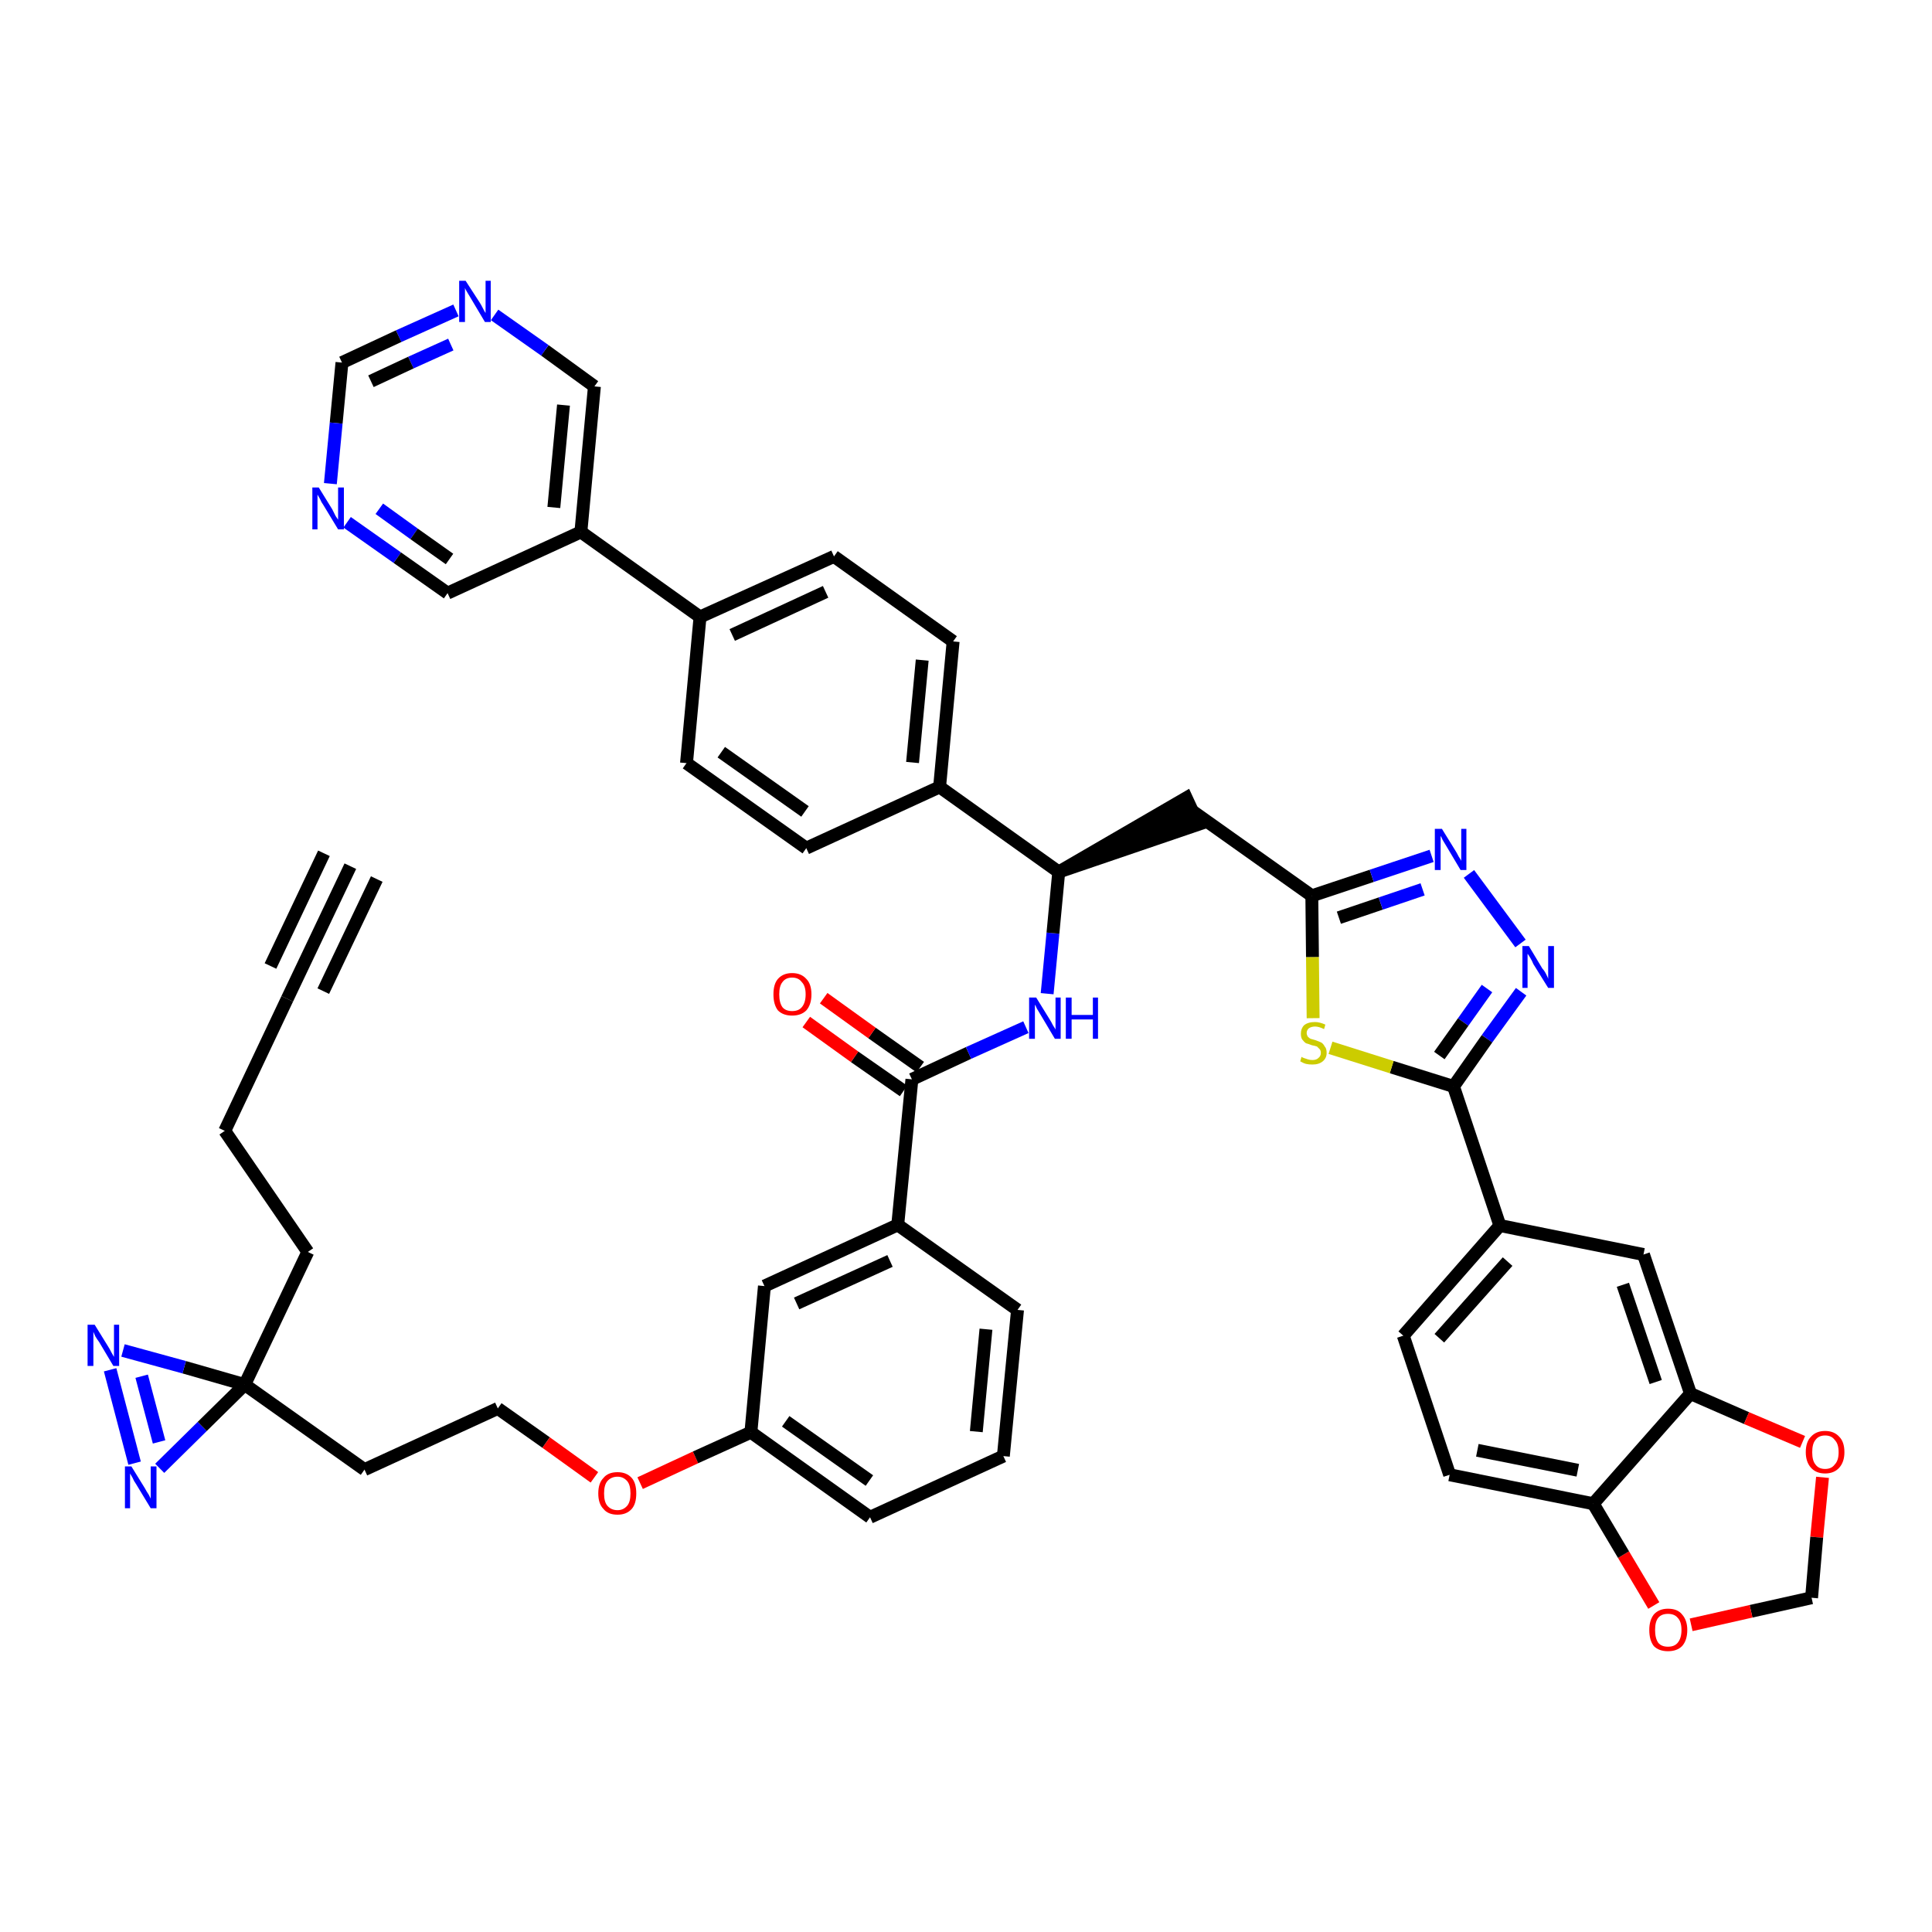 <?xml version='1.0' encoding='iso-8859-1'?>
<svg version='1.1' baseProfile='full'
              xmlns='http://www.w3.org/2000/svg'
                      xmlns:rdkit='http://www.rdkit.org/xml'
                      xmlns:xlink='http://www.w3.org/1999/xlink'
                  xml:space='preserve'
width='300px' height='300px' viewBox='0 0 300 300'>
<!-- END OF HEADER -->
<path class='bond-0 atom-0 atom-1' d='M 54.4,134.5 L 44.6,155.1' style='fill:none;fill-rule:evenodd;stroke:#000000;stroke-width:2.0px;stroke-linecap:butt;stroke-linejoin:miter;stroke-opacity:1' />
<path class='bond-0 atom-0 atom-1' d='M 50.3,132.5 L 42.0,150.0' style='fill:none;fill-rule:evenodd;stroke:#000000;stroke-width:2.0px;stroke-linecap:butt;stroke-linejoin:miter;stroke-opacity:1' />
<path class='bond-0 atom-0 atom-1' d='M 58.5,136.5 L 50.2,153.9' style='fill:none;fill-rule:evenodd;stroke:#000000;stroke-width:2.0px;stroke-linecap:butt;stroke-linejoin:miter;stroke-opacity:1' />
<path class='bond-1 atom-1 atom-2' d='M 44.6,155.1 L 34.9,175.6' style='fill:none;fill-rule:evenodd;stroke:#000000;stroke-width:2.0px;stroke-linecap:butt;stroke-linejoin:miter;stroke-opacity:1' />
<path class='bond-2 atom-2 atom-3' d='M 34.9,175.6 L 47.8,194.4' style='fill:none;fill-rule:evenodd;stroke:#000000;stroke-width:2.0px;stroke-linecap:butt;stroke-linejoin:miter;stroke-opacity:1' />
<path class='bond-3 atom-3 atom-4' d='M 47.8,194.4 L 38.0,215.0' style='fill:none;fill-rule:evenodd;stroke:#000000;stroke-width:2.0px;stroke-linecap:butt;stroke-linejoin:miter;stroke-opacity:1' />
<path class='bond-4 atom-4 atom-5' d='M 38.0,215.0 L 56.6,228.2' style='fill:none;fill-rule:evenodd;stroke:#000000;stroke-width:2.0px;stroke-linecap:butt;stroke-linejoin:miter;stroke-opacity:1' />
<path class='bond-44 atom-4 atom-45' d='M 38.0,215.0 L 28.6,212.3' style='fill:none;fill-rule:evenodd;stroke:#000000;stroke-width:2.0px;stroke-linecap:butt;stroke-linejoin:miter;stroke-opacity:1' />
<path class='bond-44 atom-4 atom-45' d='M 28.6,212.3 L 19.1,209.7' style='fill:none;fill-rule:evenodd;stroke:#0000FF;stroke-width:2.0px;stroke-linecap:butt;stroke-linejoin:miter;stroke-opacity:1' />
<path class='bond-46 atom-46 atom-4' d='M 24.8,228.0 L 31.4,221.5' style='fill:none;fill-rule:evenodd;stroke:#0000FF;stroke-width:2.0px;stroke-linecap:butt;stroke-linejoin:miter;stroke-opacity:1' />
<path class='bond-46 atom-46 atom-4' d='M 31.4,221.5 L 38.0,215.0' style='fill:none;fill-rule:evenodd;stroke:#000000;stroke-width:2.0px;stroke-linecap:butt;stroke-linejoin:miter;stroke-opacity:1' />
<path class='bond-5 atom-5 atom-6' d='M 56.6,228.2 L 77.3,218.7' style='fill:none;fill-rule:evenodd;stroke:#000000;stroke-width:2.0px;stroke-linecap:butt;stroke-linejoin:miter;stroke-opacity:1' />
<path class='bond-6 atom-6 atom-7' d='M 77.3,218.7 L 84.8,224.0' style='fill:none;fill-rule:evenodd;stroke:#000000;stroke-width:2.0px;stroke-linecap:butt;stroke-linejoin:miter;stroke-opacity:1' />
<path class='bond-6 atom-6 atom-7' d='M 84.8,224.0 L 92.3,229.4' style='fill:none;fill-rule:evenodd;stroke:#FF0000;stroke-width:2.0px;stroke-linecap:butt;stroke-linejoin:miter;stroke-opacity:1' />
<path class='bond-7 atom-7 atom-8' d='M 99.4,230.3 L 108.0,226.3' style='fill:none;fill-rule:evenodd;stroke:#FF0000;stroke-width:2.0px;stroke-linecap:butt;stroke-linejoin:miter;stroke-opacity:1' />
<path class='bond-7 atom-7 atom-8' d='M 108.0,226.3 L 116.6,222.4' style='fill:none;fill-rule:evenodd;stroke:#000000;stroke-width:2.0px;stroke-linecap:butt;stroke-linejoin:miter;stroke-opacity:1' />
<path class='bond-8 atom-8 atom-9' d='M 116.6,222.4 L 135.1,235.6' style='fill:none;fill-rule:evenodd;stroke:#000000;stroke-width:2.0px;stroke-linecap:butt;stroke-linejoin:miter;stroke-opacity:1' />
<path class='bond-8 atom-8 atom-9' d='M 122.0,220.7 L 135.0,229.9' style='fill:none;fill-rule:evenodd;stroke:#000000;stroke-width:2.0px;stroke-linecap:butt;stroke-linejoin:miter;stroke-opacity:1' />
<path class='bond-47 atom-44 atom-8' d='M 118.7,199.7 L 116.6,222.4' style='fill:none;fill-rule:evenodd;stroke:#000000;stroke-width:2.0px;stroke-linecap:butt;stroke-linejoin:miter;stroke-opacity:1' />
<path class='bond-9 atom-9 atom-10' d='M 135.1,235.6 L 155.8,226.1' style='fill:none;fill-rule:evenodd;stroke:#000000;stroke-width:2.0px;stroke-linecap:butt;stroke-linejoin:miter;stroke-opacity:1' />
<path class='bond-10 atom-10 atom-11' d='M 155.8,226.1 L 158.0,203.4' style='fill:none;fill-rule:evenodd;stroke:#000000;stroke-width:2.0px;stroke-linecap:butt;stroke-linejoin:miter;stroke-opacity:1' />
<path class='bond-10 atom-10 atom-11' d='M 151.6,222.3 L 153.1,206.4' style='fill:none;fill-rule:evenodd;stroke:#000000;stroke-width:2.0px;stroke-linecap:butt;stroke-linejoin:miter;stroke-opacity:1' />
<path class='bond-11 atom-11 atom-12' d='M 158.0,203.4 L 139.4,190.2' style='fill:none;fill-rule:evenodd;stroke:#000000;stroke-width:2.0px;stroke-linecap:butt;stroke-linejoin:miter;stroke-opacity:1' />
<path class='bond-12 atom-12 atom-13' d='M 139.4,190.2 L 141.6,167.6' style='fill:none;fill-rule:evenodd;stroke:#000000;stroke-width:2.0px;stroke-linecap:butt;stroke-linejoin:miter;stroke-opacity:1' />
<path class='bond-43 atom-12 atom-44' d='M 139.4,190.2 L 118.7,199.7' style='fill:none;fill-rule:evenodd;stroke:#000000;stroke-width:2.0px;stroke-linecap:butt;stroke-linejoin:miter;stroke-opacity:1' />
<path class='bond-43 atom-12 atom-44' d='M 138.2,195.8 L 123.7,202.4' style='fill:none;fill-rule:evenodd;stroke:#000000;stroke-width:2.0px;stroke-linecap:butt;stroke-linejoin:miter;stroke-opacity:1' />
<path class='bond-13 atom-13 atom-14' d='M 142.9,165.7 L 135.4,160.4' style='fill:none;fill-rule:evenodd;stroke:#000000;stroke-width:2.0px;stroke-linecap:butt;stroke-linejoin:miter;stroke-opacity:1' />
<path class='bond-13 atom-13 atom-14' d='M 135.4,160.4 L 127.9,155.0' style='fill:none;fill-rule:evenodd;stroke:#FF0000;stroke-width:2.0px;stroke-linecap:butt;stroke-linejoin:miter;stroke-opacity:1' />
<path class='bond-13 atom-13 atom-14' d='M 140.3,169.4 L 132.7,164.1' style='fill:none;fill-rule:evenodd;stroke:#000000;stroke-width:2.0px;stroke-linecap:butt;stroke-linejoin:miter;stroke-opacity:1' />
<path class='bond-13 atom-13 atom-14' d='M 132.7,164.1 L 125.2,158.7' style='fill:none;fill-rule:evenodd;stroke:#FF0000;stroke-width:2.0px;stroke-linecap:butt;stroke-linejoin:miter;stroke-opacity:1' />
<path class='bond-14 atom-13 atom-15' d='M 141.6,167.6 L 150.4,163.5' style='fill:none;fill-rule:evenodd;stroke:#000000;stroke-width:2.0px;stroke-linecap:butt;stroke-linejoin:miter;stroke-opacity:1' />
<path class='bond-14 atom-13 atom-15' d='M 150.4,163.5 L 159.3,159.5' style='fill:none;fill-rule:evenodd;stroke:#0000FF;stroke-width:2.0px;stroke-linecap:butt;stroke-linejoin:miter;stroke-opacity:1' />
<path class='bond-15 atom-15 atom-16' d='M 162.6,154.3 L 163.5,144.9' style='fill:none;fill-rule:evenodd;stroke:#0000FF;stroke-width:2.0px;stroke-linecap:butt;stroke-linejoin:miter;stroke-opacity:1' />
<path class='bond-15 atom-15 atom-16' d='M 163.5,144.9 L 164.4,135.4' style='fill:none;fill-rule:evenodd;stroke:#000000;stroke-width:2.0px;stroke-linecap:butt;stroke-linejoin:miter;stroke-opacity:1' />
<path class='bond-16 atom-16 atom-17' d='M 164.4,135.4 L 186.1,128.0 L 184.2,123.9 Z' style='fill:#000000;fill-rule:evenodd;fill-opacity:1;stroke:#000000;stroke-width:2.0px;stroke-linecap:butt;stroke-linejoin:miter;stroke-opacity:1;' />
<path class='bond-31 atom-16 atom-32' d='M 164.4,135.4 L 145.9,122.2' style='fill:none;fill-rule:evenodd;stroke:#000000;stroke-width:2.0px;stroke-linecap:butt;stroke-linejoin:miter;stroke-opacity:1' />
<path class='bond-17 atom-17 atom-18' d='M 185.1,125.9 L 203.7,139.1' style='fill:none;fill-rule:evenodd;stroke:#000000;stroke-width:2.0px;stroke-linecap:butt;stroke-linejoin:miter;stroke-opacity:1' />
<path class='bond-18 atom-18 atom-19' d='M 203.7,139.1 L 213.0,136.0' style='fill:none;fill-rule:evenodd;stroke:#000000;stroke-width:2.0px;stroke-linecap:butt;stroke-linejoin:miter;stroke-opacity:1' />
<path class='bond-18 atom-18 atom-19' d='M 213.0,136.0 L 222.3,132.9' style='fill:none;fill-rule:evenodd;stroke:#0000FF;stroke-width:2.0px;stroke-linecap:butt;stroke-linejoin:miter;stroke-opacity:1' />
<path class='bond-18 atom-18 atom-19' d='M 207.9,142.5 L 214.4,140.3' style='fill:none;fill-rule:evenodd;stroke:#000000;stroke-width:2.0px;stroke-linecap:butt;stroke-linejoin:miter;stroke-opacity:1' />
<path class='bond-18 atom-18 atom-19' d='M 214.4,140.3 L 220.9,138.1' style='fill:none;fill-rule:evenodd;stroke:#0000FF;stroke-width:2.0px;stroke-linecap:butt;stroke-linejoin:miter;stroke-opacity:1' />
<path class='bond-48 atom-31 atom-18' d='M 203.9,158.1 L 203.8,148.6' style='fill:none;fill-rule:evenodd;stroke:#CCCC00;stroke-width:2.0px;stroke-linecap:butt;stroke-linejoin:miter;stroke-opacity:1' />
<path class='bond-48 atom-31 atom-18' d='M 203.8,148.6 L 203.7,139.1' style='fill:none;fill-rule:evenodd;stroke:#000000;stroke-width:2.0px;stroke-linecap:butt;stroke-linejoin:miter;stroke-opacity:1' />
<path class='bond-19 atom-19 atom-20' d='M 228.1,135.7 L 236.1,146.5' style='fill:none;fill-rule:evenodd;stroke:#0000FF;stroke-width:2.0px;stroke-linecap:butt;stroke-linejoin:miter;stroke-opacity:1' />
<path class='bond-20 atom-20 atom-21' d='M 236.2,154.0 L 230.9,161.3' style='fill:none;fill-rule:evenodd;stroke:#0000FF;stroke-width:2.0px;stroke-linecap:butt;stroke-linejoin:miter;stroke-opacity:1' />
<path class='bond-20 atom-20 atom-21' d='M 230.9,161.3 L 225.7,168.7' style='fill:none;fill-rule:evenodd;stroke:#000000;stroke-width:2.0px;stroke-linecap:butt;stroke-linejoin:miter;stroke-opacity:1' />
<path class='bond-20 atom-20 atom-21' d='M 230.9,153.5 L 227.2,158.7' style='fill:none;fill-rule:evenodd;stroke:#0000FF;stroke-width:2.0px;stroke-linecap:butt;stroke-linejoin:miter;stroke-opacity:1' />
<path class='bond-20 atom-20 atom-21' d='M 227.2,158.7 L 223.5,163.9' style='fill:none;fill-rule:evenodd;stroke:#000000;stroke-width:2.0px;stroke-linecap:butt;stroke-linejoin:miter;stroke-opacity:1' />
<path class='bond-21 atom-21 atom-22' d='M 225.7,168.7 L 232.9,190.3' style='fill:none;fill-rule:evenodd;stroke:#000000;stroke-width:2.0px;stroke-linecap:butt;stroke-linejoin:miter;stroke-opacity:1' />
<path class='bond-30 atom-21 atom-31' d='M 225.7,168.7 L 216.1,165.7' style='fill:none;fill-rule:evenodd;stroke:#000000;stroke-width:2.0px;stroke-linecap:butt;stroke-linejoin:miter;stroke-opacity:1' />
<path class='bond-30 atom-21 atom-31' d='M 216.1,165.7 L 206.6,162.7' style='fill:none;fill-rule:evenodd;stroke:#CCCC00;stroke-width:2.0px;stroke-linecap:butt;stroke-linejoin:miter;stroke-opacity:1' />
<path class='bond-22 atom-22 atom-23' d='M 232.9,190.3 L 217.9,207.4' style='fill:none;fill-rule:evenodd;stroke:#000000;stroke-width:2.0px;stroke-linecap:butt;stroke-linejoin:miter;stroke-opacity:1' />
<path class='bond-22 atom-22 atom-23' d='M 234.1,195.9 L 223.5,207.8' style='fill:none;fill-rule:evenodd;stroke:#000000;stroke-width:2.0px;stroke-linecap:butt;stroke-linejoin:miter;stroke-opacity:1' />
<path class='bond-50 atom-27 atom-22' d='M 255.2,194.8 L 232.9,190.3' style='fill:none;fill-rule:evenodd;stroke:#000000;stroke-width:2.0px;stroke-linecap:butt;stroke-linejoin:miter;stroke-opacity:1' />
<path class='bond-23 atom-23 atom-24' d='M 217.9,207.4 L 225.1,229.0' style='fill:none;fill-rule:evenodd;stroke:#000000;stroke-width:2.0px;stroke-linecap:butt;stroke-linejoin:miter;stroke-opacity:1' />
<path class='bond-24 atom-24 atom-25' d='M 225.1,229.0 L 247.4,233.5' style='fill:none;fill-rule:evenodd;stroke:#000000;stroke-width:2.0px;stroke-linecap:butt;stroke-linejoin:miter;stroke-opacity:1' />
<path class='bond-24 atom-24 atom-25' d='M 229.4,225.2 L 245.0,228.3' style='fill:none;fill-rule:evenodd;stroke:#000000;stroke-width:2.0px;stroke-linecap:butt;stroke-linejoin:miter;stroke-opacity:1' />
<path class='bond-25 atom-25 atom-26' d='M 247.4,233.5 L 262.5,216.4' style='fill:none;fill-rule:evenodd;stroke:#000000;stroke-width:2.0px;stroke-linecap:butt;stroke-linejoin:miter;stroke-opacity:1' />
<path class='bond-52 atom-30 atom-25' d='M 256.8,249.3 L 252.1,241.4' style='fill:none;fill-rule:evenodd;stroke:#FF0000;stroke-width:2.0px;stroke-linecap:butt;stroke-linejoin:miter;stroke-opacity:1' />
<path class='bond-52 atom-30 atom-25' d='M 252.1,241.4 L 247.4,233.5' style='fill:none;fill-rule:evenodd;stroke:#000000;stroke-width:2.0px;stroke-linecap:butt;stroke-linejoin:miter;stroke-opacity:1' />
<path class='bond-26 atom-26 atom-27' d='M 262.5,216.4 L 255.2,194.8' style='fill:none;fill-rule:evenodd;stroke:#000000;stroke-width:2.0px;stroke-linecap:butt;stroke-linejoin:miter;stroke-opacity:1' />
<path class='bond-26 atom-26 atom-27' d='M 257.1,214.6 L 252.0,199.5' style='fill:none;fill-rule:evenodd;stroke:#000000;stroke-width:2.0px;stroke-linecap:butt;stroke-linejoin:miter;stroke-opacity:1' />
<path class='bond-27 atom-26 atom-28' d='M 262.5,216.4 L 271.2,220.2' style='fill:none;fill-rule:evenodd;stroke:#000000;stroke-width:2.0px;stroke-linecap:butt;stroke-linejoin:miter;stroke-opacity:1' />
<path class='bond-27 atom-26 atom-28' d='M 271.2,220.2 L 279.9,223.9' style='fill:none;fill-rule:evenodd;stroke:#FF0000;stroke-width:2.0px;stroke-linecap:butt;stroke-linejoin:miter;stroke-opacity:1' />
<path class='bond-28 atom-28 atom-29' d='M 283.0,229.4 L 282.1,238.7' style='fill:none;fill-rule:evenodd;stroke:#FF0000;stroke-width:2.0px;stroke-linecap:butt;stroke-linejoin:miter;stroke-opacity:1' />
<path class='bond-28 atom-28 atom-29' d='M 282.1,238.7 L 281.3,248.1' style='fill:none;fill-rule:evenodd;stroke:#000000;stroke-width:2.0px;stroke-linecap:butt;stroke-linejoin:miter;stroke-opacity:1' />
<path class='bond-29 atom-29 atom-30' d='M 281.3,248.1 L 271.9,250.2' style='fill:none;fill-rule:evenodd;stroke:#000000;stroke-width:2.0px;stroke-linecap:butt;stroke-linejoin:miter;stroke-opacity:1' />
<path class='bond-29 atom-29 atom-30' d='M 271.9,250.2 L 262.6,252.3' style='fill:none;fill-rule:evenodd;stroke:#FF0000;stroke-width:2.0px;stroke-linecap:butt;stroke-linejoin:miter;stroke-opacity:1' />
<path class='bond-32 atom-32 atom-33' d='M 145.9,122.2 L 148.0,99.6' style='fill:none;fill-rule:evenodd;stroke:#000000;stroke-width:2.0px;stroke-linecap:butt;stroke-linejoin:miter;stroke-opacity:1' />
<path class='bond-32 atom-32 atom-33' d='M 141.7,118.4 L 143.2,102.5' style='fill:none;fill-rule:evenodd;stroke:#000000;stroke-width:2.0px;stroke-linecap:butt;stroke-linejoin:miter;stroke-opacity:1' />
<path class='bond-49 atom-43 atom-32' d='M 125.2,131.7 L 145.9,122.2' style='fill:none;fill-rule:evenodd;stroke:#000000;stroke-width:2.0px;stroke-linecap:butt;stroke-linejoin:miter;stroke-opacity:1' />
<path class='bond-33 atom-33 atom-34' d='M 148.0,99.6 L 129.5,86.4' style='fill:none;fill-rule:evenodd;stroke:#000000;stroke-width:2.0px;stroke-linecap:butt;stroke-linejoin:miter;stroke-opacity:1' />
<path class='bond-34 atom-34 atom-35' d='M 129.5,86.4 L 108.7,95.8' style='fill:none;fill-rule:evenodd;stroke:#000000;stroke-width:2.0px;stroke-linecap:butt;stroke-linejoin:miter;stroke-opacity:1' />
<path class='bond-34 atom-34 atom-35' d='M 128.2,91.9 L 113.7,98.6' style='fill:none;fill-rule:evenodd;stroke:#000000;stroke-width:2.0px;stroke-linecap:butt;stroke-linejoin:miter;stroke-opacity:1' />
<path class='bond-35 atom-35 atom-36' d='M 108.7,95.8 L 90.2,82.6' style='fill:none;fill-rule:evenodd;stroke:#000000;stroke-width:2.0px;stroke-linecap:butt;stroke-linejoin:miter;stroke-opacity:1' />
<path class='bond-41 atom-35 atom-42' d='M 108.7,95.8 L 106.6,118.5' style='fill:none;fill-rule:evenodd;stroke:#000000;stroke-width:2.0px;stroke-linecap:butt;stroke-linejoin:miter;stroke-opacity:1' />
<path class='bond-36 atom-36 atom-37' d='M 90.2,82.6 L 92.3,60.0' style='fill:none;fill-rule:evenodd;stroke:#000000;stroke-width:2.0px;stroke-linecap:butt;stroke-linejoin:miter;stroke-opacity:1' />
<path class='bond-36 atom-36 atom-37' d='M 86.0,78.8 L 87.5,62.9' style='fill:none;fill-rule:evenodd;stroke:#000000;stroke-width:2.0px;stroke-linecap:butt;stroke-linejoin:miter;stroke-opacity:1' />
<path class='bond-51 atom-41 atom-36' d='M 69.5,92.1 L 90.2,82.6' style='fill:none;fill-rule:evenodd;stroke:#000000;stroke-width:2.0px;stroke-linecap:butt;stroke-linejoin:miter;stroke-opacity:1' />
<path class='bond-37 atom-37 atom-38' d='M 92.3,60.0 L 84.6,54.4' style='fill:none;fill-rule:evenodd;stroke:#000000;stroke-width:2.0px;stroke-linecap:butt;stroke-linejoin:miter;stroke-opacity:1' />
<path class='bond-37 atom-37 atom-38' d='M 84.6,54.4 L 76.8,48.9' style='fill:none;fill-rule:evenodd;stroke:#0000FF;stroke-width:2.0px;stroke-linecap:butt;stroke-linejoin:miter;stroke-opacity:1' />
<path class='bond-38 atom-38 atom-39' d='M 70.8,48.2 L 61.9,52.2' style='fill:none;fill-rule:evenodd;stroke:#0000FF;stroke-width:2.0px;stroke-linecap:butt;stroke-linejoin:miter;stroke-opacity:1' />
<path class='bond-38 atom-38 atom-39' d='M 61.9,52.2 L 53.1,56.3' style='fill:none;fill-rule:evenodd;stroke:#000000;stroke-width:2.0px;stroke-linecap:butt;stroke-linejoin:miter;stroke-opacity:1' />
<path class='bond-38 atom-38 atom-39' d='M 70.0,53.5 L 63.8,56.3' style='fill:none;fill-rule:evenodd;stroke:#0000FF;stroke-width:2.0px;stroke-linecap:butt;stroke-linejoin:miter;stroke-opacity:1' />
<path class='bond-38 atom-38 atom-39' d='M 63.8,56.3 L 57.6,59.2' style='fill:none;fill-rule:evenodd;stroke:#000000;stroke-width:2.0px;stroke-linecap:butt;stroke-linejoin:miter;stroke-opacity:1' />
<path class='bond-39 atom-39 atom-40' d='M 53.1,56.3 L 52.2,65.7' style='fill:none;fill-rule:evenodd;stroke:#000000;stroke-width:2.0px;stroke-linecap:butt;stroke-linejoin:miter;stroke-opacity:1' />
<path class='bond-39 atom-39 atom-40' d='M 52.2,65.7 L 51.3,75.1' style='fill:none;fill-rule:evenodd;stroke:#0000FF;stroke-width:2.0px;stroke-linecap:butt;stroke-linejoin:miter;stroke-opacity:1' />
<path class='bond-40 atom-40 atom-41' d='M 53.9,81.1 L 61.7,86.6' style='fill:none;fill-rule:evenodd;stroke:#0000FF;stroke-width:2.0px;stroke-linecap:butt;stroke-linejoin:miter;stroke-opacity:1' />
<path class='bond-40 atom-40 atom-41' d='M 61.7,86.6 L 69.5,92.1' style='fill:none;fill-rule:evenodd;stroke:#000000;stroke-width:2.0px;stroke-linecap:butt;stroke-linejoin:miter;stroke-opacity:1' />
<path class='bond-40 atom-40 atom-41' d='M 58.9,79.0 L 64.3,82.9' style='fill:none;fill-rule:evenodd;stroke:#0000FF;stroke-width:2.0px;stroke-linecap:butt;stroke-linejoin:miter;stroke-opacity:1' />
<path class='bond-40 atom-40 atom-41' d='M 64.3,82.9 L 69.8,86.8' style='fill:none;fill-rule:evenodd;stroke:#000000;stroke-width:2.0px;stroke-linecap:butt;stroke-linejoin:miter;stroke-opacity:1' />
<path class='bond-42 atom-42 atom-43' d='M 106.6,118.5 L 125.2,131.7' style='fill:none;fill-rule:evenodd;stroke:#000000;stroke-width:2.0px;stroke-linecap:butt;stroke-linejoin:miter;stroke-opacity:1' />
<path class='bond-42 atom-42 atom-43' d='M 112.0,116.8 L 125.0,126.0' style='fill:none;fill-rule:evenodd;stroke:#000000;stroke-width:2.0px;stroke-linecap:butt;stroke-linejoin:miter;stroke-opacity:1' />
<path class='bond-45 atom-45 atom-46' d='M 17.1,212.7 L 20.9,227.2' style='fill:none;fill-rule:evenodd;stroke:#0000FF;stroke-width:2.0px;stroke-linecap:butt;stroke-linejoin:miter;stroke-opacity:1' />
<path class='bond-45 atom-45 atom-46' d='M 22.0,213.7 L 24.7,223.9' style='fill:none;fill-rule:evenodd;stroke:#0000FF;stroke-width:2.0px;stroke-linecap:butt;stroke-linejoin:miter;stroke-opacity:1' />
<path  class='atom-7' d='M 92.9 231.9
Q 92.9 230.3, 93.7 229.5
Q 94.4 228.6, 95.9 228.6
Q 97.3 228.6, 98.1 229.5
Q 98.8 230.3, 98.8 231.9
Q 98.8 233.5, 98.1 234.3
Q 97.3 235.2, 95.9 235.2
Q 94.4 235.2, 93.7 234.3
Q 92.9 233.5, 92.9 231.9
M 95.9 234.5
Q 96.8 234.5, 97.4 233.8
Q 97.9 233.2, 97.9 231.9
Q 97.9 230.6, 97.4 230.0
Q 96.8 229.3, 95.9 229.3
Q 94.9 229.3, 94.3 230.0
Q 93.8 230.6, 93.8 231.9
Q 93.8 233.2, 94.3 233.8
Q 94.9 234.5, 95.9 234.5
' fill='#FF0000'/>
<path  class='atom-14' d='M 120.1 154.4
Q 120.1 152.8, 120.8 152.0
Q 121.6 151.1, 123.0 151.1
Q 124.4 151.1, 125.2 152.0
Q 126.0 152.8, 126.0 154.4
Q 126.0 156.0, 125.2 156.9
Q 124.4 157.7, 123.0 157.7
Q 121.6 157.7, 120.8 156.9
Q 120.1 156.0, 120.1 154.4
M 123.0 157.0
Q 124.0 157.0, 124.5 156.4
Q 125.1 155.7, 125.1 154.4
Q 125.1 153.1, 124.5 152.5
Q 124.0 151.8, 123.0 151.8
Q 122.0 151.8, 121.5 152.5
Q 121.0 153.1, 121.0 154.4
Q 121.0 155.7, 121.5 156.4
Q 122.0 157.0, 123.0 157.0
' fill='#FF0000'/>
<path  class='atom-15' d='M 160.9 154.9
L 163.0 158.3
Q 163.2 158.6, 163.5 159.2
Q 163.9 159.8, 163.9 159.9
L 163.9 154.9
L 164.7 154.9
L 164.7 161.3
L 163.8 161.3
L 161.6 157.6
Q 161.3 157.1, 161.0 156.6
Q 160.8 156.1, 160.7 156.0
L 160.7 161.3
L 159.8 161.3
L 159.8 154.9
L 160.9 154.9
' fill='#0000FF'/>
<path  class='atom-15' d='M 165.5 154.9
L 166.4 154.9
L 166.4 157.6
L 169.7 157.6
L 169.7 154.9
L 170.5 154.9
L 170.5 161.3
L 169.7 161.3
L 169.7 158.3
L 166.4 158.3
L 166.4 161.3
L 165.5 161.3
L 165.5 154.9
' fill='#0000FF'/>
<path  class='atom-19' d='M 223.9 128.7
L 226.0 132.1
Q 226.2 132.4, 226.5 133.0
Q 226.9 133.6, 226.9 133.7
L 226.9 128.7
L 227.7 128.7
L 227.7 135.1
L 226.8 135.1
L 224.6 131.4
Q 224.3 130.9, 224.0 130.4
Q 223.8 129.9, 223.7 129.8
L 223.7 135.1
L 222.8 135.1
L 222.8 128.7
L 223.9 128.7
' fill='#0000FF'/>
<path  class='atom-20' d='M 237.4 146.9
L 239.5 150.4
Q 239.8 150.7, 240.1 151.3
Q 240.4 151.9, 240.4 152.0
L 240.4 146.9
L 241.3 146.9
L 241.3 153.4
L 240.4 153.4
L 238.1 149.7
Q 237.9 149.2, 237.6 148.7
Q 237.3 148.2, 237.2 148.1
L 237.2 153.4
L 236.4 153.4
L 236.4 146.9
L 237.4 146.9
' fill='#0000FF'/>
<path  class='atom-28' d='M 280.4 225.5
Q 280.4 223.9, 281.2 223.1
Q 282.0 222.2, 283.4 222.2
Q 284.8 222.2, 285.6 223.1
Q 286.4 223.9, 286.4 225.5
Q 286.4 227.0, 285.6 227.9
Q 284.8 228.8, 283.4 228.8
Q 282.0 228.8, 281.2 227.9
Q 280.4 227.0, 280.4 225.5
M 283.4 228.1
Q 284.4 228.1, 284.9 227.4
Q 285.5 226.8, 285.5 225.5
Q 285.5 224.2, 284.9 223.6
Q 284.4 222.9, 283.4 222.9
Q 282.4 222.9, 281.9 223.6
Q 281.4 224.2, 281.4 225.5
Q 281.4 226.8, 281.9 227.4
Q 282.4 228.1, 283.4 228.1
' fill='#FF0000'/>
<path  class='atom-30' d='M 256.1 253.1
Q 256.1 251.6, 256.8 250.7
Q 257.6 249.8, 259.0 249.8
Q 260.5 249.8, 261.2 250.7
Q 262.0 251.6, 262.0 253.1
Q 262.0 254.7, 261.2 255.6
Q 260.4 256.4, 259.0 256.4
Q 257.6 256.4, 256.8 255.6
Q 256.1 254.7, 256.1 253.1
M 259.0 255.7
Q 260.0 255.7, 260.5 255.1
Q 261.1 254.4, 261.1 253.1
Q 261.1 251.8, 260.5 251.2
Q 260.0 250.6, 259.0 250.6
Q 258.0 250.6, 257.5 251.2
Q 257.0 251.8, 257.0 253.1
Q 257.0 254.4, 257.5 255.1
Q 258.0 255.7, 259.0 255.7
' fill='#FF0000'/>
<path  class='atom-31' d='M 202.1 164.1
Q 202.2 164.2, 202.5 164.3
Q 202.8 164.4, 203.1 164.5
Q 203.4 164.6, 203.8 164.6
Q 204.4 164.6, 204.7 164.3
Q 205.1 164.0, 205.1 163.5
Q 205.1 163.1, 204.9 162.9
Q 204.7 162.7, 204.5 162.5
Q 204.2 162.4, 203.7 162.3
Q 203.2 162.1, 202.8 162.0
Q 202.5 161.8, 202.2 161.4
Q 202.0 161.1, 202.0 160.5
Q 202.0 159.7, 202.5 159.2
Q 203.1 158.7, 204.2 158.7
Q 204.9 158.7, 205.8 159.1
L 205.6 159.8
Q 204.8 159.4, 204.2 159.4
Q 203.6 159.4, 203.2 159.7
Q 202.9 160.0, 202.9 160.4
Q 202.9 160.7, 203.1 161.0
Q 203.3 161.2, 203.5 161.3
Q 203.8 161.4, 204.2 161.5
Q 204.8 161.7, 205.2 161.9
Q 205.5 162.1, 205.7 162.5
Q 206.0 162.8, 206.0 163.5
Q 206.0 164.3, 205.4 164.8
Q 204.8 165.3, 203.8 165.3
Q 203.2 165.3, 202.8 165.2
Q 202.4 165.1, 201.9 164.8
L 202.1 164.1
' fill='#CCCC00'/>
<path  class='atom-38' d='M 72.3 43.6
L 74.5 47.0
Q 74.7 47.3, 75.0 47.9
Q 75.3 48.5, 75.4 48.6
L 75.4 43.6
L 76.2 43.6
L 76.2 50.0
L 75.3 50.0
L 73.1 46.3
Q 72.8 45.8, 72.5 45.3
Q 72.2 44.8, 72.2 44.7
L 72.2 50.0
L 71.3 50.0
L 71.3 43.6
L 72.3 43.6
' fill='#0000FF'/>
<path  class='atom-40' d='M 49.5 75.7
L 51.6 79.1
Q 51.8 79.5, 52.1 80.1
Q 52.5 80.7, 52.5 80.7
L 52.5 75.7
L 53.4 75.7
L 53.4 82.2
L 52.5 82.2
L 50.2 78.4
Q 49.9 78.0, 49.7 77.5
Q 49.4 77.0, 49.3 76.8
L 49.3 82.2
L 48.5 82.2
L 48.5 75.7
L 49.5 75.7
' fill='#0000FF'/>
<path  class='atom-45' d='M 14.7 205.7
L 16.8 209.1
Q 17.0 209.4, 17.3 210.0
Q 17.7 210.7, 17.7 210.7
L 17.7 205.7
L 18.5 205.7
L 18.5 212.1
L 17.6 212.1
L 15.4 208.4
Q 15.1 208.0, 14.8 207.5
Q 14.6 207.0, 14.5 206.8
L 14.5 212.1
L 13.6 212.1
L 13.6 205.7
L 14.7 205.7
' fill='#0000FF'/>
<path  class='atom-46' d='M 20.4 227.7
L 22.5 231.1
Q 22.7 231.5, 23.1 232.1
Q 23.4 232.7, 23.4 232.7
L 23.4 227.7
L 24.3 227.7
L 24.3 234.2
L 23.4 234.2
L 21.1 230.4
Q 20.8 230.0, 20.6 229.5
Q 20.3 229.0, 20.2 228.8
L 20.2 234.2
L 19.4 234.2
L 19.4 227.7
L 20.4 227.7
' fill='#0000FF'/>
</svg>
